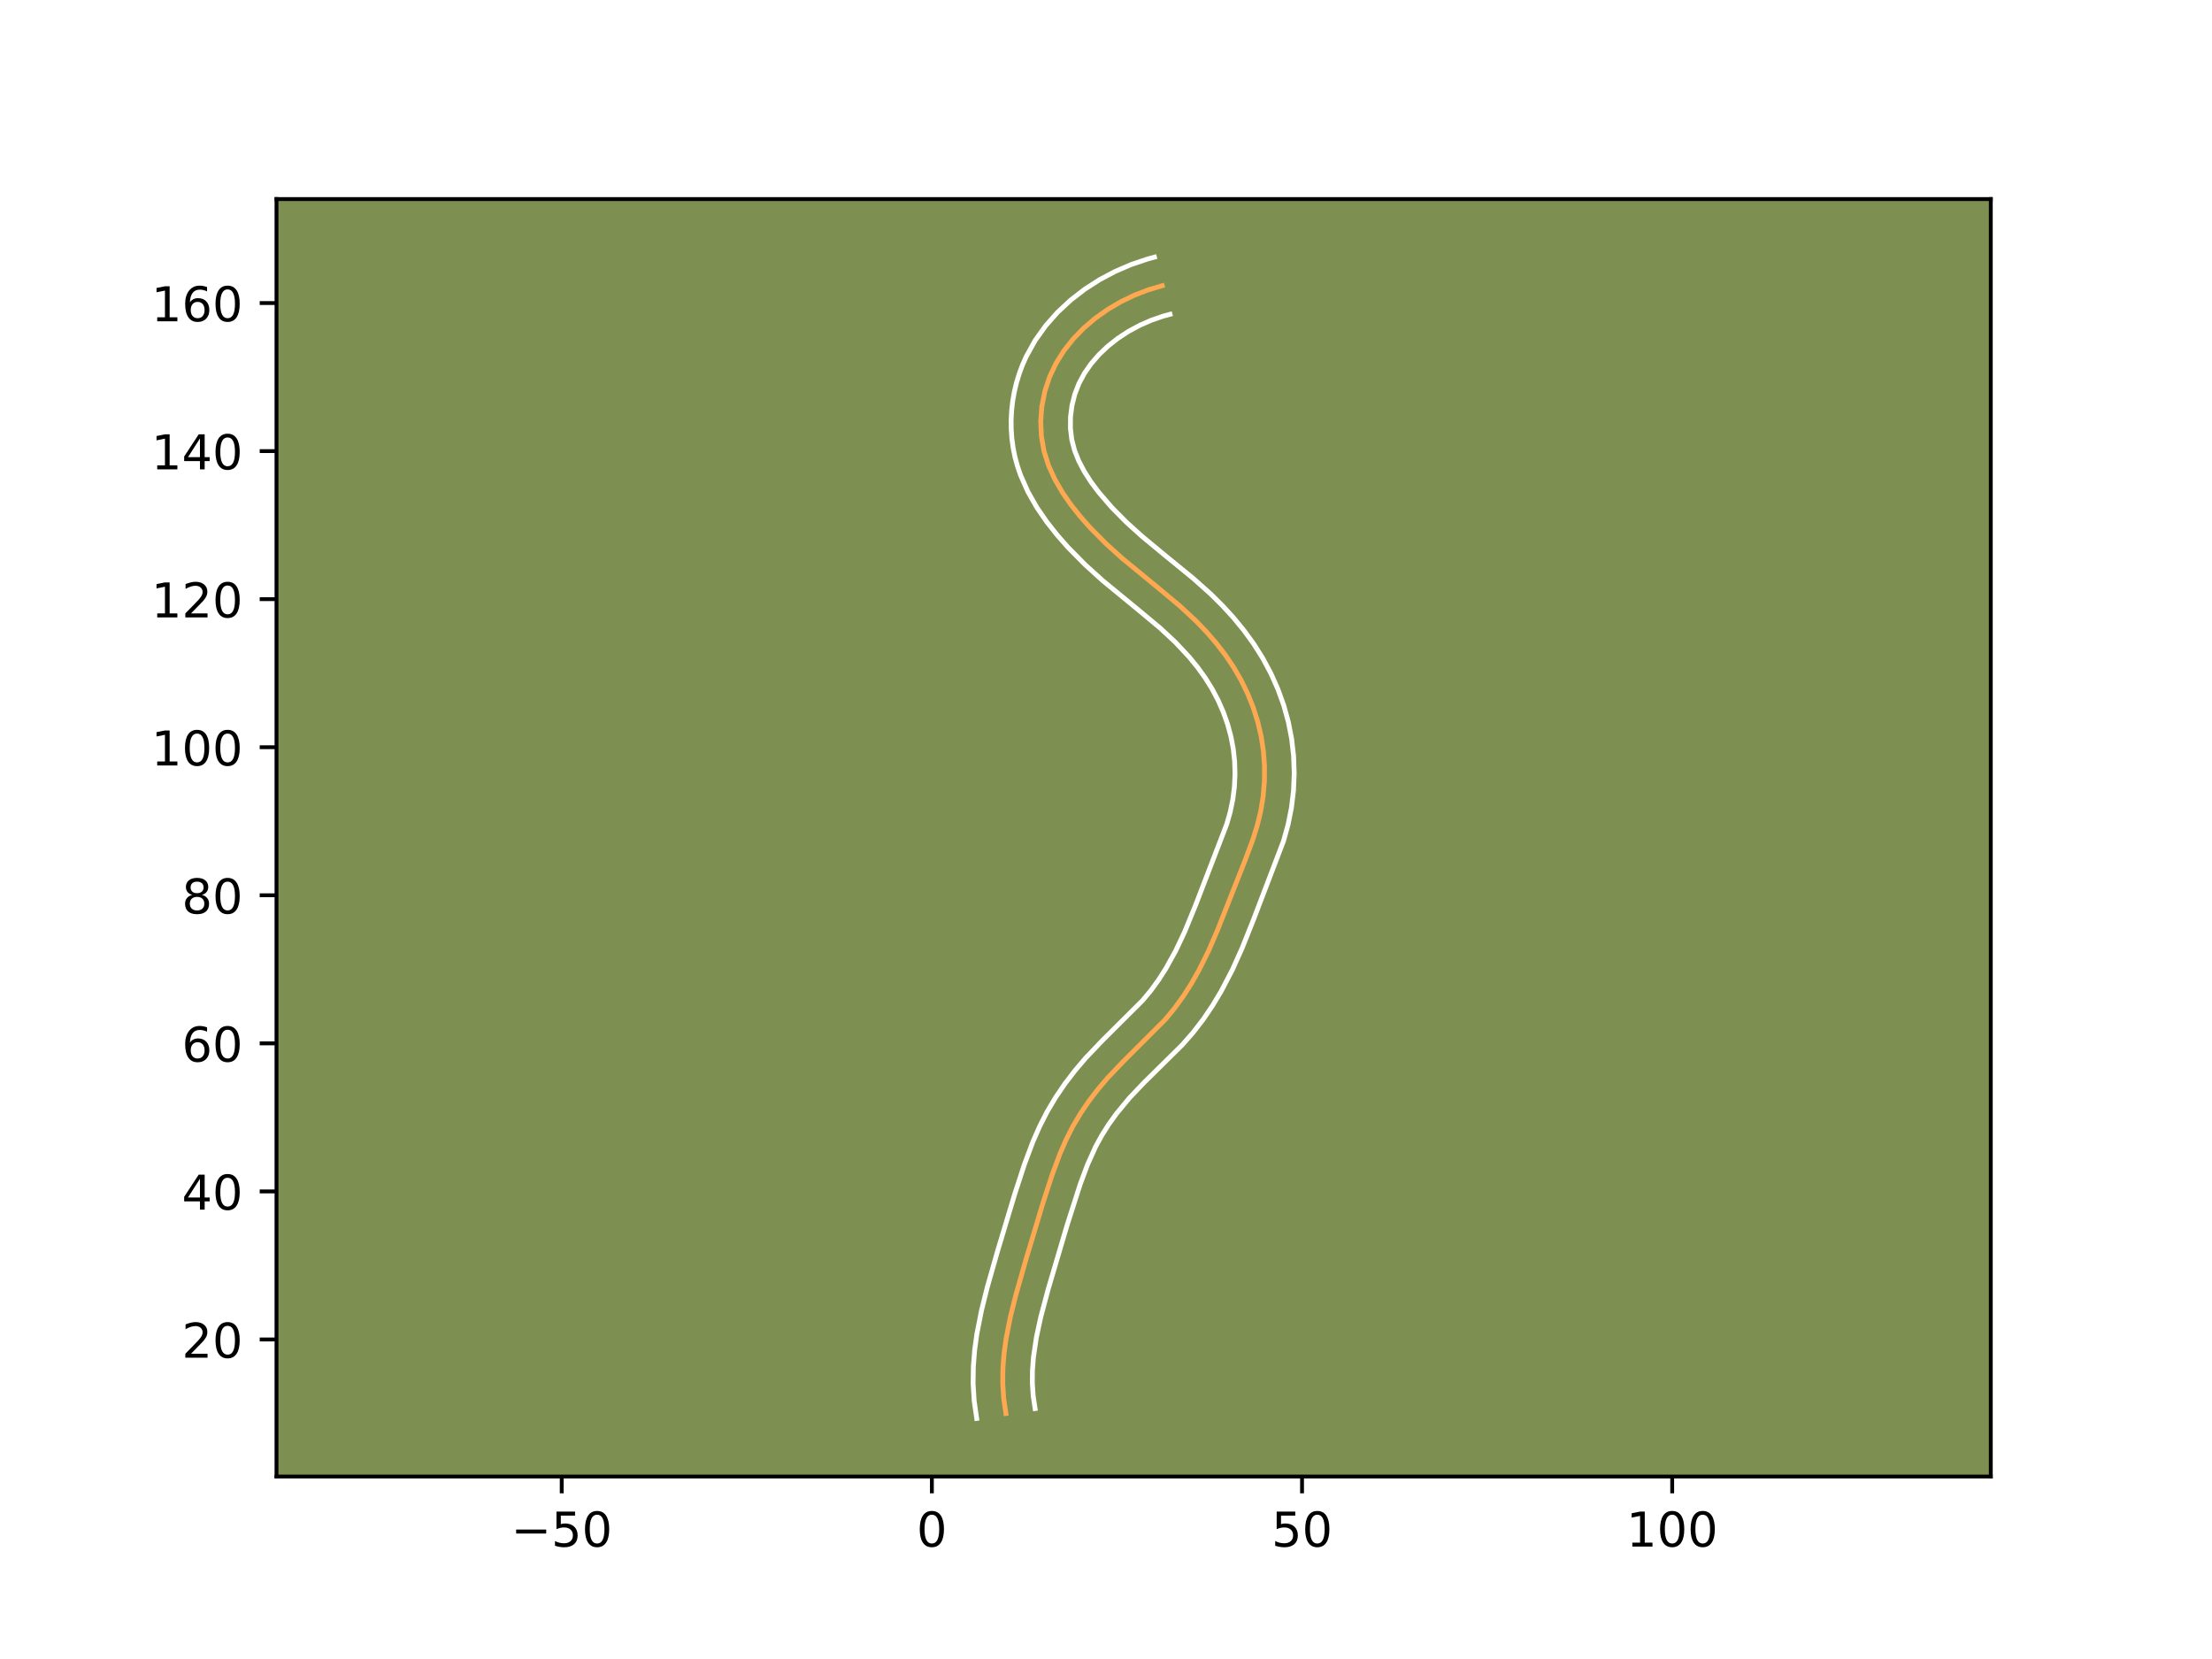 <?xml version="1.0" encoding="utf-8" standalone="no"?>
<!DOCTYPE svg PUBLIC "-//W3C//DTD SVG 1.1//EN"
  "http://www.w3.org/Graphics/SVG/1.1/DTD/svg11.dtd">
<!-- Created with matplotlib (https://matplotlib.org/) -->
<svg height="345.6pt" version="1.1" viewBox="0 0 460.8 345.6" width="460.8pt" xmlns="http://www.w3.org/2000/svg" xmlns:xlink="http://www.w3.org/1999/xlink">
 <defs>
  <style type="text/css">*{stroke-linecap:butt;stroke-linejoin:round;}</style>
 </defs>
 <g id="figure_1">
  <g id="patch_1">
   <path d="M 0 345.6 
L 460.8 345.6 
L 460.8 0 
L 0 0 
z
" style="fill:#ffffff;"/>
  </g>
  <g id="axes_1">
   <g id="patch_2">
    <path d="M 57.6 307.584 
L 414.72 307.584 
L 414.72 41.472 
L 57.6 41.472 
z
" style="fill:#7d9051;"/>
   </g>
   <g id="matplotlib.axis_1">
    <g id="xtick_1">
     <g id="line2d_1">
      <defs>
       <path d="M 0 0 
L 0 3.5 
" id="me7db07e847" style="stroke:#000000;stroke-width:0.8;"/>
      </defs>
      <g>
       <use style="stroke:#000000;stroke-width:0.8;" x="117.017" xlink:href="#me7db07e847" y="307.584"/>
      </g>
     </g>
     <g id="text_1">
      <!-- −50 -->
      <g transform="translate(106.465 322.182)scale(0.1 -0.1)">
       <defs>
        <path d="M 10.594 35.5 
L 73.188 35.5 
L 73.188 27.203 
L 10.594 27.203 
z
" id="DejaVuSans-8722"/>
        <path d="M 10.797 72.906 
L 49.516 72.906 
L 49.516 64.594 
L 19.828 64.594 
L 19.828 46.734 
Q 21.969 47.469 24.109 47.828 
Q 26.266 48.188 28.422 48.188 
Q 40.625 48.188 47.75 41.5 
Q 54.891 34.812 54.891 23.391 
Q 54.891 11.625 47.562 5.094 
Q 40.234 -1.422 26.906 -1.422 
Q 22.312 -1.422 17.547 -0.641 
Q 12.797 0.141 7.719 1.703 
L 7.719 11.625 
Q 12.109 9.234 16.797 8.062 
Q 21.484 6.891 26.703 6.891 
Q 35.156 6.891 40.078 11.328 
Q 45.016 15.766 45.016 23.391 
Q 45.016 31 40.078 35.438 
Q 35.156 39.891 26.703 39.891 
Q 22.75 39.891 18.812 39.016 
Q 14.891 38.141 10.797 36.281 
z
" id="DejaVuSans-53"/>
        <path d="M 31.781 66.406 
Q 24.172 66.406 20.328 58.906 
Q 16.5 51.422 16.5 36.375 
Q 16.5 21.391 20.328 13.891 
Q 24.172 6.391 31.781 6.391 
Q 39.453 6.391 43.281 13.891 
Q 47.125 21.391 47.125 36.375 
Q 47.125 51.422 43.281 58.906 
Q 39.453 66.406 31.781 66.406 
z
M 31.781 74.219 
Q 44.047 74.219 50.516 64.516 
Q 56.984 54.828 56.984 36.375 
Q 56.984 17.969 50.516 8.266 
Q 44.047 -1.422 31.781 -1.422 
Q 19.531 -1.422 13.062 8.266 
Q 6.594 17.969 6.594 36.375 
Q 6.594 54.828 13.062 64.516 
Q 19.531 74.219 31.781 74.219 
z
" id="DejaVuSans-48"/>
       </defs>
       <use xlink:href="#DejaVuSans-8722"/>
       <use x="83.789" xlink:href="#DejaVuSans-53"/>
       <use x="147.412" xlink:href="#DejaVuSans-48"/>
      </g>
     </g>
    </g>
    <g id="xtick_2">
     <g id="line2d_2">
      <g>
       <use style="stroke:#000000;stroke-width:0.8;" x="194.128" xlink:href="#me7db07e847" y="307.584"/>
      </g>
     </g>
     <g id="text_2">
      <!-- 0 -->
      <g transform="translate(190.946 322.182)scale(0.1 -0.1)">
       <use xlink:href="#DejaVuSans-48"/>
      </g>
     </g>
    </g>
    <g id="xtick_3">
     <g id="line2d_3">
      <g>
       <use style="stroke:#000000;stroke-width:0.8;" x="271.238" xlink:href="#me7db07e847" y="307.584"/>
      </g>
     </g>
     <g id="text_3">
      <!-- 50 -->
      <g transform="translate(264.876 322.182)scale(0.1 -0.1)">
       <use xlink:href="#DejaVuSans-53"/>
       <use x="63.623" xlink:href="#DejaVuSans-48"/>
      </g>
     </g>
    </g>
    <g id="xtick_4">
     <g id="line2d_4">
      <g>
       <use style="stroke:#000000;stroke-width:0.8;" x="348.348" xlink:href="#me7db07e847" y="307.584"/>
      </g>
     </g>
     <g id="text_4">
      <!-- 100 -->
      <g transform="translate(338.805 322.182)scale(0.1 -0.1)">
       <defs>
        <path d="M 12.406 8.297 
L 28.516 8.297 
L 28.516 63.922 
L 10.984 60.406 
L 10.984 69.391 
L 28.422 72.906 
L 38.281 72.906 
L 38.281 8.297 
L 54.391 8.297 
L 54.391 0 
L 12.406 0 
z
" id="DejaVuSans-49"/>
       </defs>
       <use xlink:href="#DejaVuSans-49"/>
       <use x="63.623" xlink:href="#DejaVuSans-48"/>
       <use x="127.246" xlink:href="#DejaVuSans-48"/>
      </g>
     </g>
    </g>
   </g>
   <g id="matplotlib.axis_2">
    <g id="ytick_1">
     <g id="line2d_5">
      <defs>
       <path d="M 0 0 
L -3.5 0 
" id="mdeb3a47078" style="stroke:#000000;stroke-width:0.8;"/>
      </defs>
      <g>
       <use style="stroke:#000000;stroke-width:0.8;" x="57.6" xlink:href="#mdeb3a47078" y="279.037"/>
      </g>
     </g>
     <g id="text_5">
      <!-- 20 -->
      <g transform="translate(37.875 282.837)scale(0.1 -0.1)">
       <defs>
        <path d="M 19.188 8.297 
L 53.609 8.297 
L 53.609 0 
L 7.328 0 
L 7.328 8.297 
Q 12.938 14.109 22.625 23.891 
Q 32.328 33.688 34.812 36.531 
Q 39.547 41.844 41.422 45.531 
Q 43.312 49.219 43.312 52.781 
Q 43.312 58.594 39.234 62.25 
Q 35.156 65.922 28.609 65.922 
Q 23.969 65.922 18.812 64.312 
Q 13.672 62.703 7.812 59.422 
L 7.812 69.391 
Q 13.766 71.781 18.938 73 
Q 24.125 74.219 28.422 74.219 
Q 39.75 74.219 46.484 68.547 
Q 53.219 62.891 53.219 53.422 
Q 53.219 48.922 51.531 44.891 
Q 49.859 40.875 45.406 35.406 
Q 44.188 33.984 37.641 27.219 
Q 31.109 20.453 19.188 8.297 
z
" id="DejaVuSans-50"/>
       </defs>
       <use xlink:href="#DejaVuSans-50"/>
       <use x="63.623" xlink:href="#DejaVuSans-48"/>
      </g>
     </g>
    </g>
    <g id="ytick_2">
     <g id="line2d_6">
      <g>
       <use style="stroke:#000000;stroke-width:0.8;" x="57.6" xlink:href="#mdeb3a47078" y="248.193"/>
      </g>
     </g>
     <g id="text_6">
      <!-- 40 -->
      <g transform="translate(37.875 251.992)scale(0.1 -0.1)">
       <defs>
        <path d="M 37.797 64.312 
L 12.891 25.391 
L 37.797 25.391 
z
M 35.203 72.906 
L 47.609 72.906 
L 47.609 25.391 
L 58.016 25.391 
L 58.016 17.188 
L 47.609 17.188 
L 47.609 0 
L 37.797 0 
L 37.797 17.188 
L 4.891 17.188 
L 4.891 26.703 
z
" id="DejaVuSans-52"/>
       </defs>
       <use xlink:href="#DejaVuSans-52"/>
       <use x="63.623" xlink:href="#DejaVuSans-48"/>
      </g>
     </g>
    </g>
    <g id="ytick_3">
     <g id="line2d_7">
      <g>
       <use style="stroke:#000000;stroke-width:0.8;" x="57.6" xlink:href="#mdeb3a47078" y="217.349"/>
      </g>
     </g>
     <g id="text_7">
      <!-- 60 -->
      <g transform="translate(37.875 221.148)scale(0.1 -0.1)">
       <defs>
        <path d="M 33.016 40.375 
Q 26.375 40.375 22.484 35.828 
Q 18.609 31.297 18.609 23.391 
Q 18.609 15.531 22.484 10.953 
Q 26.375 6.391 33.016 6.391 
Q 39.656 6.391 43.531 10.953 
Q 47.406 15.531 47.406 23.391 
Q 47.406 31.297 43.531 35.828 
Q 39.656 40.375 33.016 40.375 
z
M 52.594 71.297 
L 52.594 62.312 
Q 48.875 64.062 45.094 64.984 
Q 41.312 65.922 37.594 65.922 
Q 27.828 65.922 22.672 59.328 
Q 17.531 52.734 16.797 39.406 
Q 19.672 43.656 24.016 45.922 
Q 28.375 48.188 33.594 48.188 
Q 44.578 48.188 50.953 41.516 
Q 57.328 34.859 57.328 23.391 
Q 57.328 12.156 50.688 5.359 
Q 44.047 -1.422 33.016 -1.422 
Q 20.359 -1.422 13.672 8.266 
Q 6.984 17.969 6.984 36.375 
Q 6.984 53.656 15.188 63.938 
Q 23.391 74.219 37.203 74.219 
Q 40.922 74.219 44.703 73.484 
Q 48.484 72.75 52.594 71.297 
z
" id="DejaVuSans-54"/>
       </defs>
       <use xlink:href="#DejaVuSans-54"/>
       <use x="63.623" xlink:href="#DejaVuSans-48"/>
      </g>
     </g>
    </g>
    <g id="ytick_4">
     <g id="line2d_8">
      <g>
       <use style="stroke:#000000;stroke-width:0.8;" x="57.6" xlink:href="#mdeb3a47078" y="186.505"/>
      </g>
     </g>
     <g id="text_8">
      <!-- 80 -->
      <g transform="translate(37.875 190.304)scale(0.1 -0.1)">
       <defs>
        <path d="M 31.781 34.625 
Q 24.75 34.625 20.719 30.859 
Q 16.703 27.094 16.703 20.516 
Q 16.703 13.922 20.719 10.156 
Q 24.75 6.391 31.781 6.391 
Q 38.812 6.391 42.859 10.172 
Q 46.922 13.969 46.922 20.516 
Q 46.922 27.094 42.891 30.859 
Q 38.875 34.625 31.781 34.625 
z
M 21.922 38.812 
Q 15.578 40.375 12.031 44.719 
Q 8.5 49.078 8.5 55.328 
Q 8.5 64.062 14.719 69.141 
Q 20.953 74.219 31.781 74.219 
Q 42.672 74.219 48.875 69.141 
Q 55.078 64.062 55.078 55.328 
Q 55.078 49.078 51.531 44.719 
Q 48 40.375 41.703 38.812 
Q 48.828 37.156 52.797 32.312 
Q 56.781 27.484 56.781 20.516 
Q 56.781 9.906 50.312 4.234 
Q 43.844 -1.422 31.781 -1.422 
Q 19.734 -1.422 13.25 4.234 
Q 6.781 9.906 6.781 20.516 
Q 6.781 27.484 10.781 32.312 
Q 14.797 37.156 21.922 38.812 
z
M 18.312 54.391 
Q 18.312 48.734 21.844 45.562 
Q 25.391 42.391 31.781 42.391 
Q 38.141 42.391 41.719 45.562 
Q 45.312 48.734 45.312 54.391 
Q 45.312 60.062 41.719 63.234 
Q 38.141 66.406 31.781 66.406 
Q 25.391 66.406 21.844 63.234 
Q 18.312 60.062 18.312 54.391 
z
" id="DejaVuSans-56"/>
       </defs>
       <use xlink:href="#DejaVuSans-56"/>
       <use x="63.623" xlink:href="#DejaVuSans-48"/>
      </g>
     </g>
    </g>
    <g id="ytick_5">
     <g id="line2d_9">
      <g>
       <use style="stroke:#000000;stroke-width:0.8;" x="57.6" xlink:href="#mdeb3a47078" y="155.661"/>
      </g>
     </g>
     <g id="text_9">
      <!-- 100 -->
      <g transform="translate(31.512 159.46)scale(0.1 -0.1)">
       <use xlink:href="#DejaVuSans-49"/>
       <use x="63.623" xlink:href="#DejaVuSans-48"/>
       <use x="127.246" xlink:href="#DejaVuSans-48"/>
      </g>
     </g>
    </g>
    <g id="ytick_6">
     <g id="line2d_10">
      <g>
       <use style="stroke:#000000;stroke-width:0.8;" x="57.6" xlink:href="#mdeb3a47078" y="124.817"/>
      </g>
     </g>
     <g id="text_10">
      <!-- 120 -->
      <g transform="translate(31.512 128.616)scale(0.1 -0.1)">
       <use xlink:href="#DejaVuSans-49"/>
       <use x="63.623" xlink:href="#DejaVuSans-50"/>
       <use x="127.246" xlink:href="#DejaVuSans-48"/>
      </g>
     </g>
    </g>
    <g id="ytick_7">
     <g id="line2d_11">
      <g>
       <use style="stroke:#000000;stroke-width:0.8;" x="57.6" xlink:href="#mdeb3a47078" y="93.973"/>
      </g>
     </g>
     <g id="text_11">
      <!-- 140 -->
      <g transform="translate(31.512 97.772)scale(0.1 -0.1)">
       <use xlink:href="#DejaVuSans-49"/>
       <use x="63.623" xlink:href="#DejaVuSans-52"/>
       <use x="127.246" xlink:href="#DejaVuSans-48"/>
      </g>
     </g>
    </g>
    <g id="ytick_8">
     <g id="line2d_12">
      <g>
       <use style="stroke:#000000;stroke-width:0.8;" x="57.6" xlink:href="#mdeb3a47078" y="63.128"/>
      </g>
     </g>
     <g id="text_12">
      <!-- 160 -->
      <g transform="translate(31.512 66.928)scale(0.1 -0.1)">
       <use xlink:href="#DejaVuSans-49"/>
       <use x="63.623" xlink:href="#DejaVuSans-54"/>
       <use x="127.246" xlink:href="#DejaVuSans-48"/>
      </g>
     </g>
    </g>
   </g>
   <g id="line2d_13">
    <path clip-path="url(#pc67276704a)" d="M 209.55 294.459 
L 209.086 291.31 
L 208.887 288.187 
L 208.921 285.089 
L 209.16 282.011 
L 209.576 278.953 
L 210.467 274.398 
L 211.592 269.878 
L 213.718 262.403 
L 217.293 250.527 
L 219.222 244.609 
L 220.856 240.242 
L 222.097 237.401 
L 223.496 234.64 
L 225.075 231.974 
L 226.821 229.403 
L 228.713 226.931 
L 230.732 224.554 
L 233.957 221.168 
L 242.732 212.402 
L 244.701 210.016 
L 246.52 207.502 
L 248.194 204.877 
L 249.733 202.166 
L 251.811 197.982 
L 253.652 193.707 
L 259.36 179.27 
L 260.987 174.904 
L 261.912 171.948 
L 262.645 168.936 
L 263.143 165.866 
L 263.402 162.756 
L 263.422 159.63 
L 263.197 156.514 
L 262.728 153.425 
L 262.019 150.386 
L 261.078 147.412 
L 259.918 144.515 
L 258.553 141.713 
L 256.994 139.019 
L 255.256 136.44 
L 253.358 133.974 
L 251.322 131.621 
L 249.164 129.375 
L 245.75 126.203 
L 240.983 122.23 
L 233.796 116.33 
L 230.351 113.212 
L 227.075 109.9 
L 225.009 107.561 
L 223.056 105.096 
L 221.269 102.507 
L 219.705 99.791 
L 218.425 96.954 
L 217.487 93.991 
L 216.945 90.916 
L 216.798 87.773 
L 217.04 84.622 
L 217.659 81.522 
L 218.643 78.532 
L 219.978 75.705 
L 221.634 73.059 
L 223.575 70.602 
L 225.764 68.346 
L 228.167 66.299 
L 230.747 64.47 
L 233.468 62.868 
L 236.293 61.503 
L 239.188 60.383 
L 242.115 59.52 
L 242.115 59.52 
" style="fill:none;stroke:#fea952;stroke-linecap:square;"/>
   </g>
   <g id="line2d_14">
    <path clip-path="url(#pc67276704a)" d="M 203.467 295.488 
L 202.938 291.826 
L 202.718 288.23 
L 202.764 284.707 
L 203.037 281.258 
L 203.499 277.893 
L 204.461 272.993 
L 205.64 268.257 
L 207.799 260.667 
L 211.41 248.672 
L 213.408 242.549 
L 215.173 237.842 
L 216.55 234.701 
L 218.138 231.584 
L 219.921 228.585 
L 221.872 225.72 
L 223.962 222.997 
L 226.176 220.395 
L 229.635 216.766 
L 238.042 208.395 
L 239.761 206.321 
L 241.364 204.114 
L 242.869 201.763 
L 244.928 198.047 
L 246.778 194.13 
L 249.047 188.601 
L 255.558 171.668 
L 256.286 169.102 
L 256.817 166.538 
L 257.147 163.924 
L 257.274 161.273 
L 257.198 158.636 
L 256.914 156.011 
L 256.424 153.417 
L 255.731 150.86 
L 254.84 148.349 
L 253.761 145.898 
L 252.511 143.532 
L 251.089 141.247 
L 249.497 139.031 
L 247.744 136.881 
L 244.87 133.804 
L 241.722 130.875 
L 237.116 127.037 
L 229.729 120.968 
L 226.054 117.638 
L 222.505 114.044 
L 220.23 111.462 
L 218.045 108.693 
L 215.995 105.708 
L 214.154 102.481 
L 212.605 98.998 
L 211.974 97.164 
L 211.452 95.266 
L 211.058 93.335 
L 210.794 91.394 
L 210.655 89.446 
L 210.636 87.484 
L 210.738 85.54 
L 210.957 83.6 
L 211.292 81.67 
L 211.743 79.773 
L 212.308 77.903 
L 212.986 76.071 
L 213.774 74.289 
L 215.637 70.933 
L 217.835 67.852 
L 220.321 65.044 
L 223.051 62.508 
L 225.984 60.243 
L 229.076 58.258 
L 232.3 56.547 
L 235.625 55.115 
L 239.027 53.967 
L 240.492 53.568 
L 240.492 53.568 
" style="fill:none;stroke:#ffffff;stroke-linecap:square;"/>
   </g>
   <g id="line2d_15">
    <path clip-path="url(#pc67276704a)" d="M 215.632 293.431 
L 215.233 290.795 
L 215.055 288.144 
L 215.078 285.471 
L 215.282 282.763 
L 215.895 278.618 
L 216.806 274.383 
L 218.351 268.581 
L 222.271 255.308 
L 225.037 246.67 
L 226.539 242.641 
L 228.231 238.886 
L 229.52 236.524 
L 230.979 234.218 
L 232.597 231.971 
L 235.288 228.714 
L 238.279 225.569 
L 246.263 217.69 
L 248.559 215.073 
L 250.685 212.31 
L 252.618 209.45 
L 254.384 206.509 
L 256.727 202.019 
L 258.757 197.501 
L 261.115 191.605 
L 267.381 175.195 
L 268.325 171.799 
L 269.031 168.274 
L 269.46 164.704 
L 269.61 161.115 
L 269.483 157.504 
L 269.073 153.916 
L 268.382 150.379 
L 267.422 146.918 
L 266.208 143.556 
L 264.759 140.307 
L 263.082 137.17 
L 261.203 134.181 
L 259.155 131.354 
L 256.967 128.686 
L 254.652 126.156 
L 252.241 123.769 
L 248.537 120.461 
L 242.447 115.49 
L 237.863 111.692 
L 234.648 108.786 
L 231.646 105.757 
L 228.906 102.584 
L 227.279 100.407 
L 225.87 98.211 
L 224.716 96.007 
L 223.847 93.81 
L 223.272 91.597 
L 222.991 89.252 
L 223.006 86.851 
L 223.312 84.452 
L 223.904 82.116 
L 224.76 79.904 
L 225.899 77.782 
L 227.307 75.758 
L 228.96 73.852 
L 230.831 72.083 
L 232.889 70.468 
L 235.108 69.02 
L 237.44 67.763 
L 239.842 66.709 
L 242.272 65.871 
L 243.738 65.471 
L 243.738 65.471 
" style="fill:none;stroke:#ffffff;stroke-linecap:square;"/>
   </g>
   <g id="patch_3">
    <path d="M 57.6 307.584 
L 57.6 41.472 
" style="fill:none;stroke:#000000;stroke-linecap:square;stroke-linejoin:miter;stroke-width:0.8;"/>
   </g>
   <g id="patch_4">
    <path d="M 414.72 307.584 
L 414.72 41.472 
" style="fill:none;stroke:#000000;stroke-linecap:square;stroke-linejoin:miter;stroke-width:0.8;"/>
   </g>
   <g id="patch_5">
    <path d="M 57.6 307.584 
L 414.72 307.584 
" style="fill:none;stroke:#000000;stroke-linecap:square;stroke-linejoin:miter;stroke-width:0.8;"/>
   </g>
   <g id="patch_6">
    <path d="M 57.6 41.472 
L 414.72 41.472 
" style="fill:none;stroke:#000000;stroke-linecap:square;stroke-linejoin:miter;stroke-width:0.8;"/>
   </g>
  </g>
 </g>
 <defs>
  <clipPath id="pc67276704a">
   <rect height="266.112" width="357.12" x="57.6" y="41.472"/>
  </clipPath>
 </defs>
</svg>
